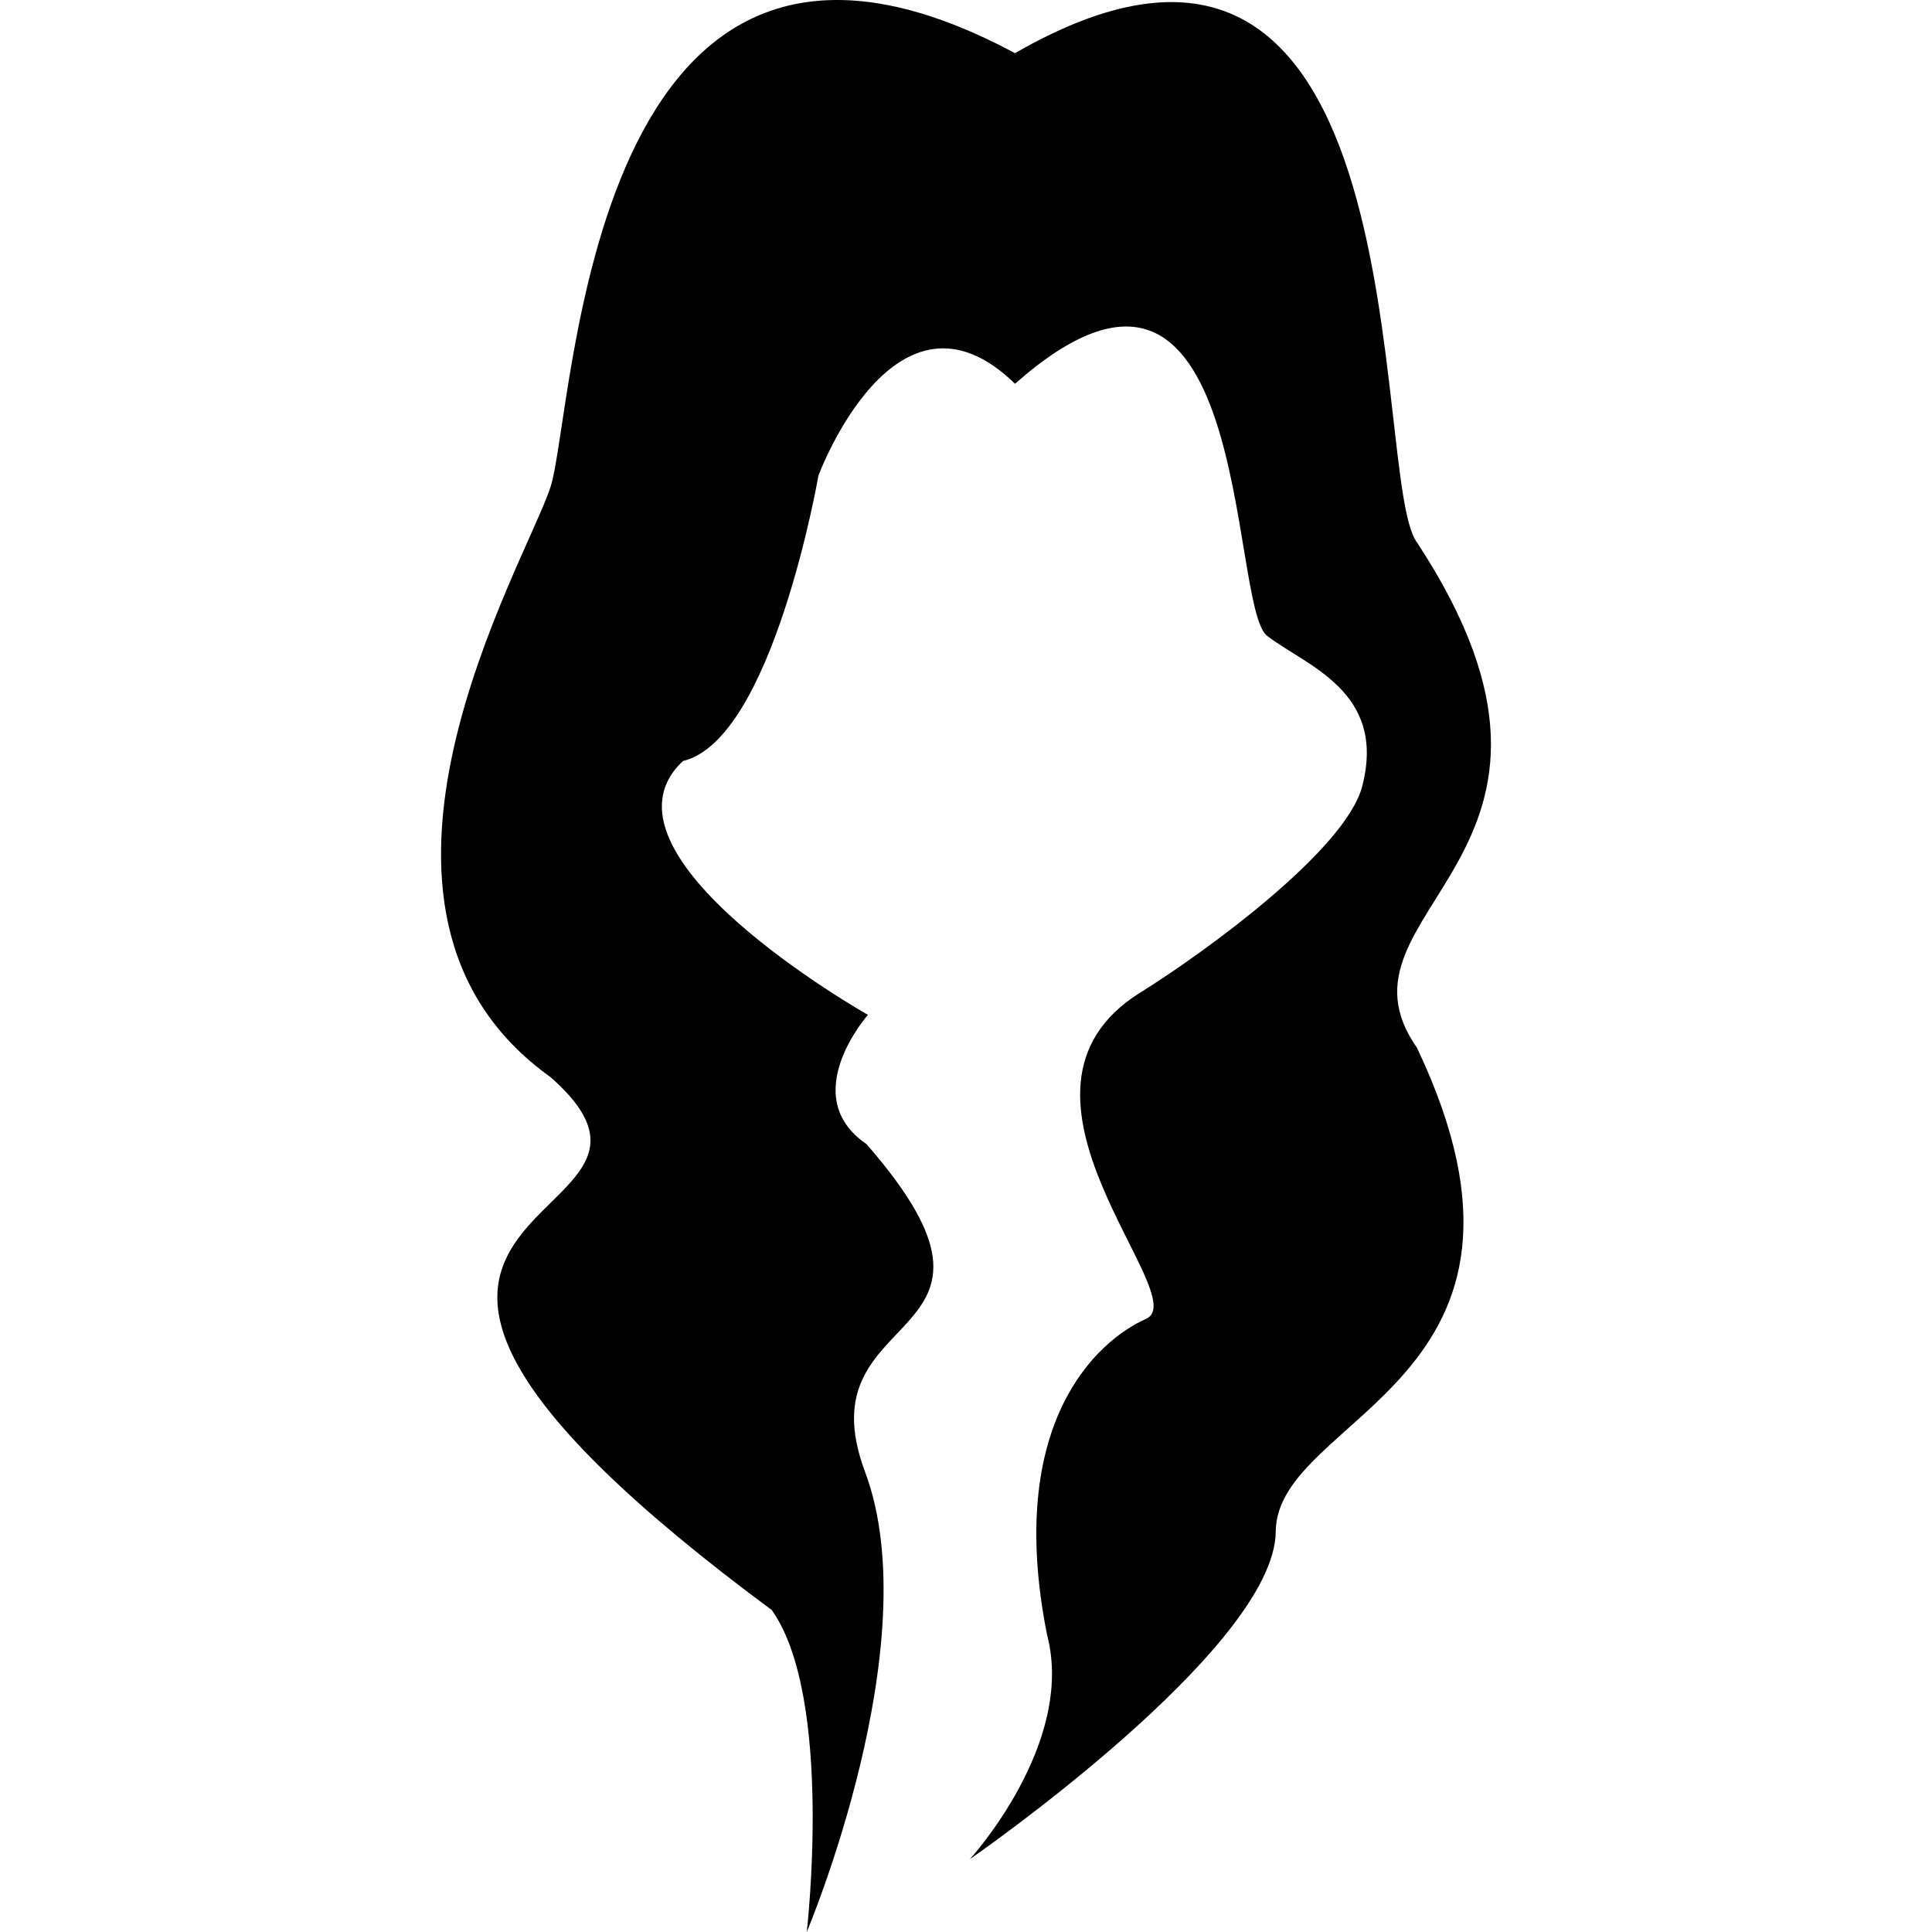 <?xml version="1.0" encoding="iso-8859-1"?>
<!-- Generator: Adobe Illustrator 16.0.0, SVG Export Plug-In . SVG Version: 6.00 Build 0)  -->
<!DOCTYPE svg PUBLIC "-//W3C//DTD SVG 1.1//EN" "http://www.w3.org/Graphics/SVG/1.1/DTD/svg11.dtd">
<svg version="1.1" id="Capa_1" xmlns="http://www.w3.org/2000/svg" xmlns:xlink="http://www.w3.org/1999/xlink" x="0px" y="0px"
	 width="380.708px" height="380.707px" viewBox="0 0 380.708 380.707" style="enable-background:new 0 0 380.708 380.707;"
	 xml:space="preserve">
<g>
	<path d="M200.014,75.625c-23.529-22.963-38.738,18.088-38.738,18.088s-8.997,52.039-26.694,56.249
		c-19.605,18.379,36.45,50.019,36.45,50.019s-14.158,15.986-0.286,25.467c35.294,40.474-12.915,30.887-0.292,64.563
		c12.629,33.688-11.479,90.696-11.479,90.696s5.36-46.102-6.884-63.431c-113.273-83.899-7.607-73.332-43.619-105.035
		c-45.921-32.819-4.986-100.925,0-116.246c4.962-15.292,6.872-130.859,91.542-85.518c81.215-46.778,69.748,83.976,79.218,96.424
		c40.847,62.192-19.221,72.153,0,99.594c31.283,65.917-27.651,72.223-27.838,95.285c-0.176,23.062-60.277,64.574-60.277,64.574
		s20.855-22.771,15.215-44.197c-8.325-41.711,9.855-58.001,19.513-62.274c9.669-4.298-32.632-44.688-1.145-64.294
		c12.635-7.864,40.449-28.054,43.73-40.642c4.87-18.783-11.116-23.745-18.753-29.666S246.793,34.299,200.014,75.625z"/>
</g>
<g>
</g>
<g>
</g>
<g>
</g>
<g>
</g>
<g>
</g>
<g>
</g>
<g>
</g>
<g>
</g>
<g>
</g>
<g>
</g>
<g>
</g>
<g>
</g>
<g>
</g>
<g>
</g>
<g>
</g>
</svg>
